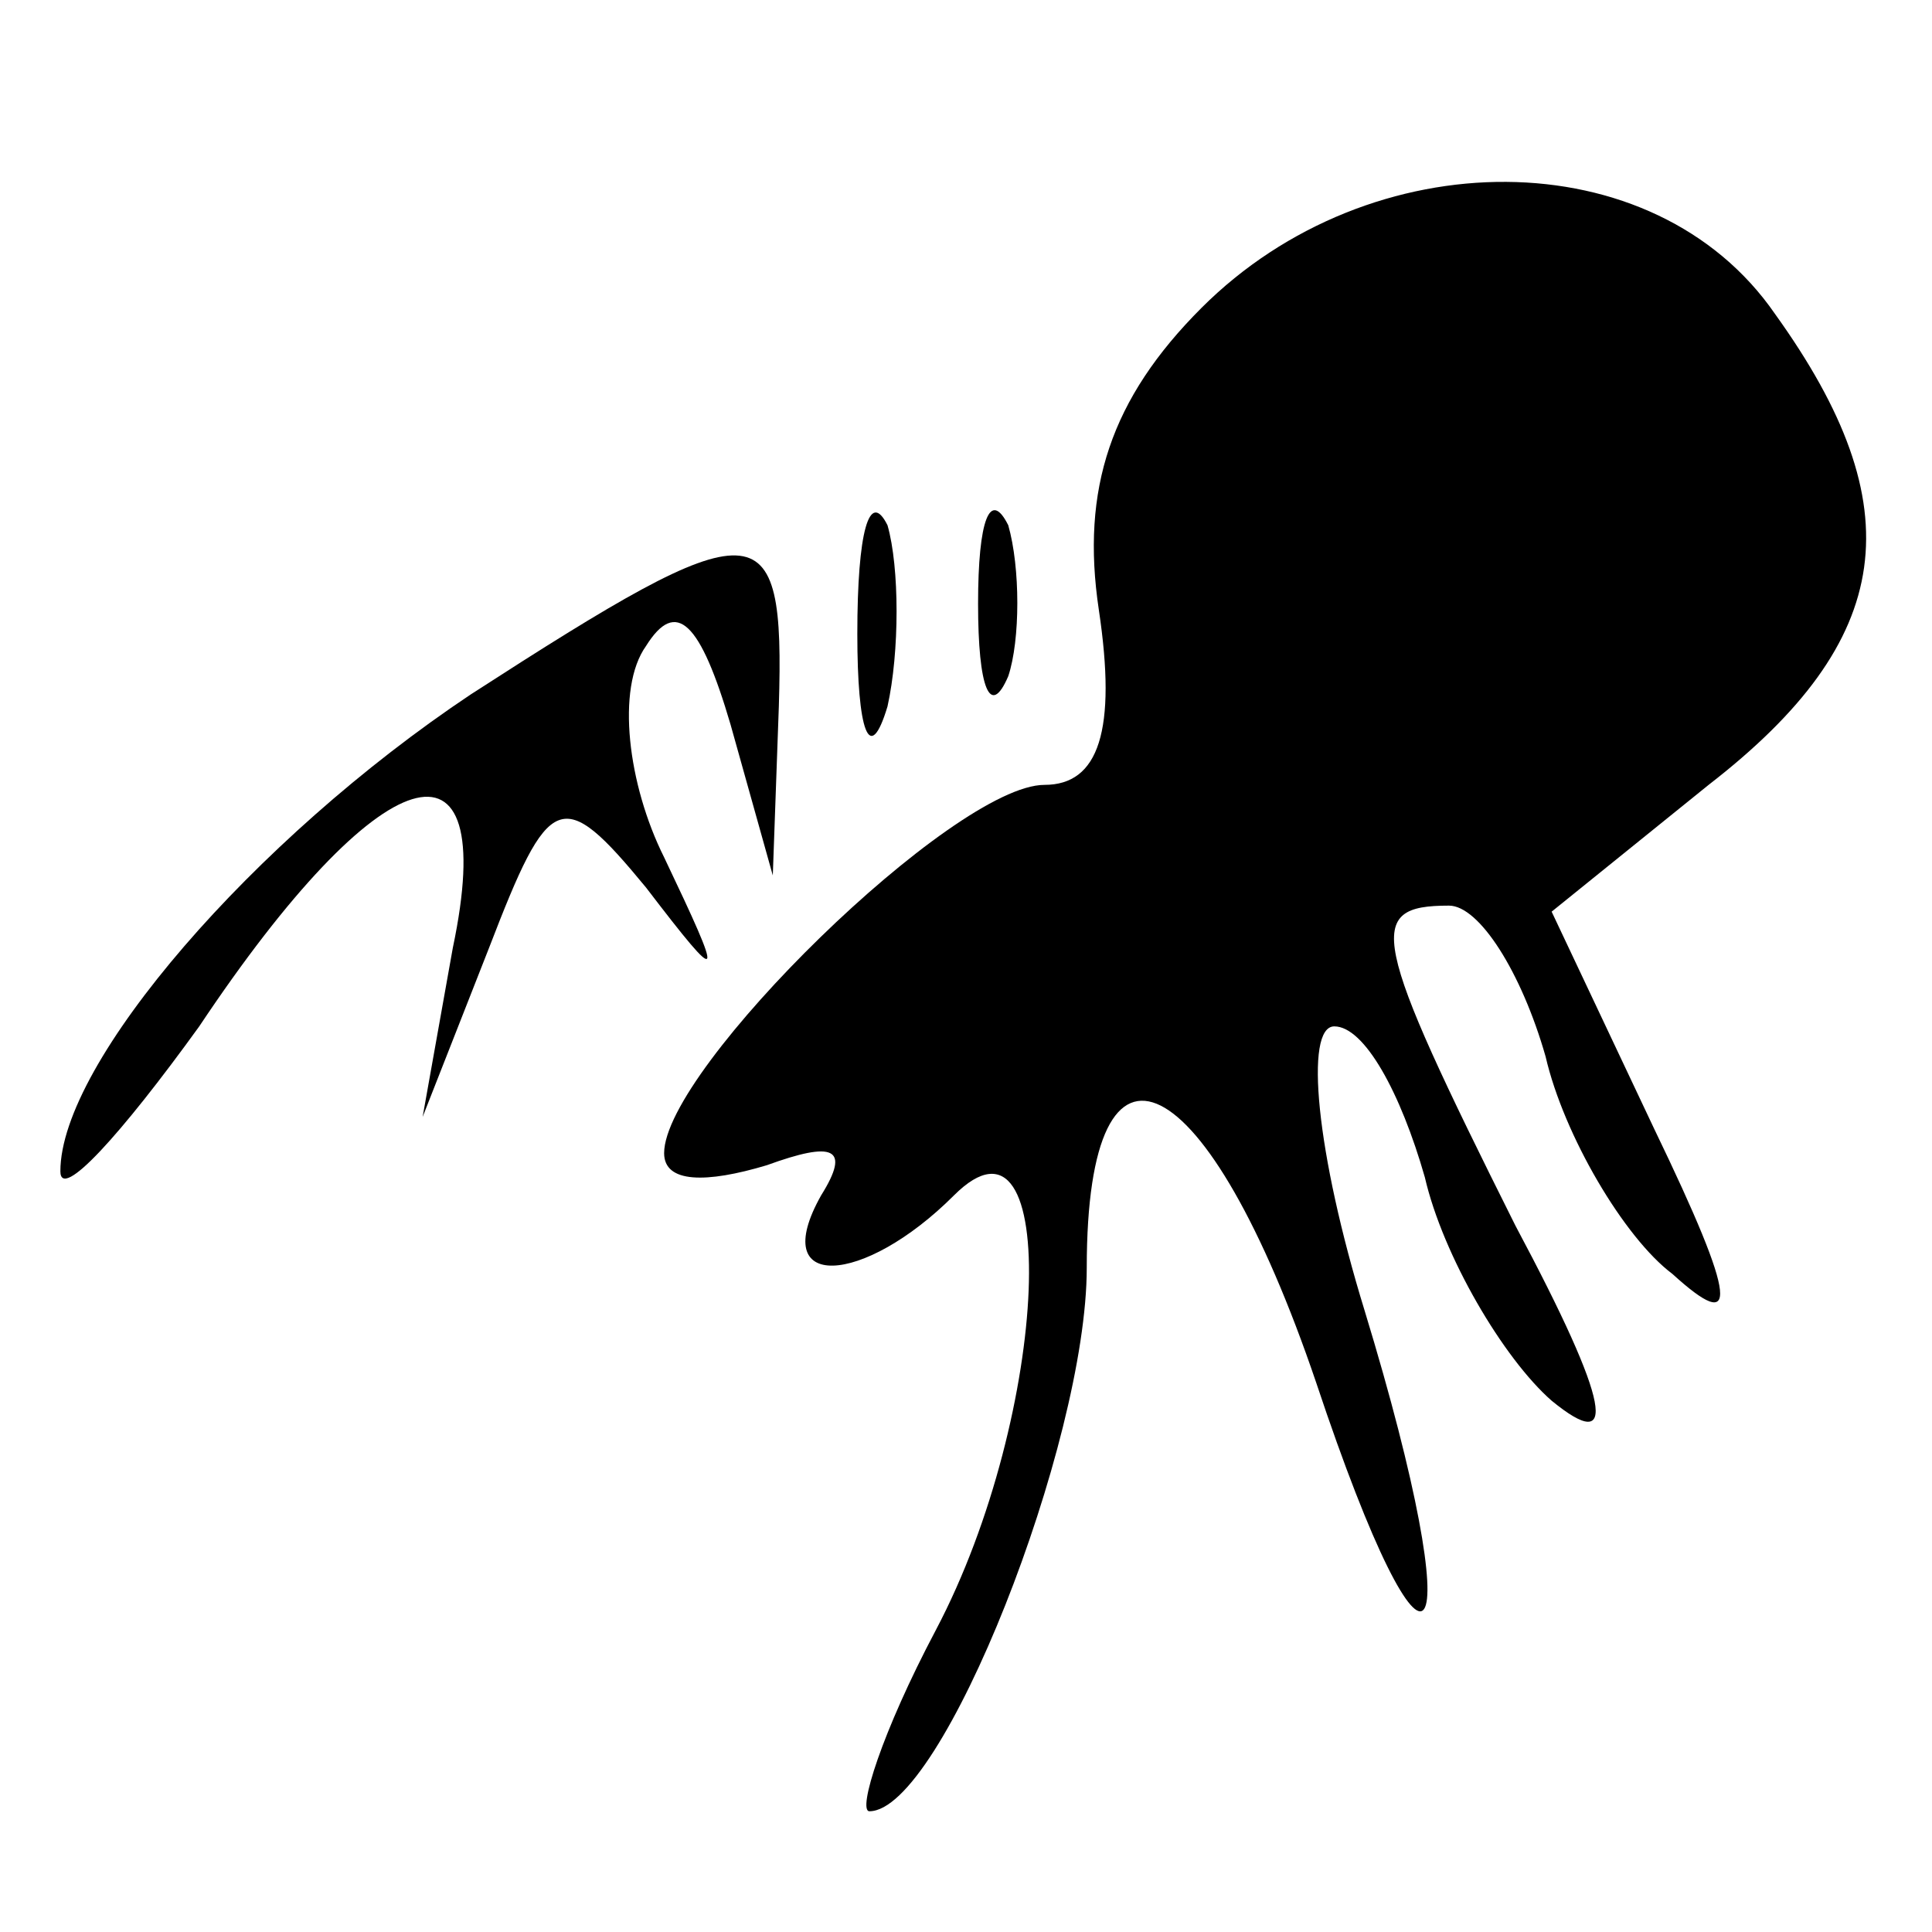 <?xml version="1.0" standalone="no"?>
<!DOCTYPE svg PUBLIC "-//W3C//DTD SVG 20010904//EN"
 "http://www.w3.org/TR/2001/REC-SVG-20010904/DTD/svg10.dtd">
<svg version="1.0" xmlns="http://www.w3.org/2000/svg"
 width="32pt" height="32pt" viewBox="0 0 32 32"
 preserveAspectRatio="xMidYMid meet">
<g transform="translate(0,32) scale(0.1,-0.1)"
fill="#000000" stroke="none">
<path fill="#000000" stroke="none" d="M199 269 c-15 -15 -20 -30 -17 -50 3
-20 0 -29 -9 -29 -15 0 -63 -47 -63 -61 0 -5 7 -5 17 -2 11 4 14 3 9 -5 -9
-16 7 -15 22 0 18 18 16 -36 -3 -72 -9 -17 -13 -30 -11 -30 12 0 36 61 36 90
0 44 20 34 38 -19 19 -57 26 -47 8 12 -8 26 -10 47 -5 47 5 0 11 -11 15 -25 3
-13 13 -30 21 -37 11 -9 10 -1 -6 29 -24 48 -25 53 -11 53 5 0 12 -11 16 -25
3 -13 13 -30 21 -36 11 -10 11 -5 -3 24 l-17 36 26 21 c31 24 34 46 11 78 -20
29 -67 29 -95 1z"/>
<path fill="#000000" stroke="none" d="M142 215 c0 -16 2 -22 5 -12 2 9 2 23
0 30 -3 6 -5 -1 -5 -18z"/>
<path fill="#000000" stroke="none" d="M162 220 c0 -14 2 -19 5 -12 2 6 2 18
0 25 -3 6 -5 1 -5 -13z"/>
<path fill="#000000" stroke="none" d="M78 205 c-36 -24 -68 -61 -68 -79 0 -5
10 6 23 24 30 45 50 51 42 13 l-5 -28 11 28 c10 26 12 27 26 10 13 -17 13 -16
3 5 -6 12 -8 28 -3 35 5 8 9 4 14 -13 l7 -25 1 28 c1 33 -3 33 -51 2z"/>
</g>
</svg>
